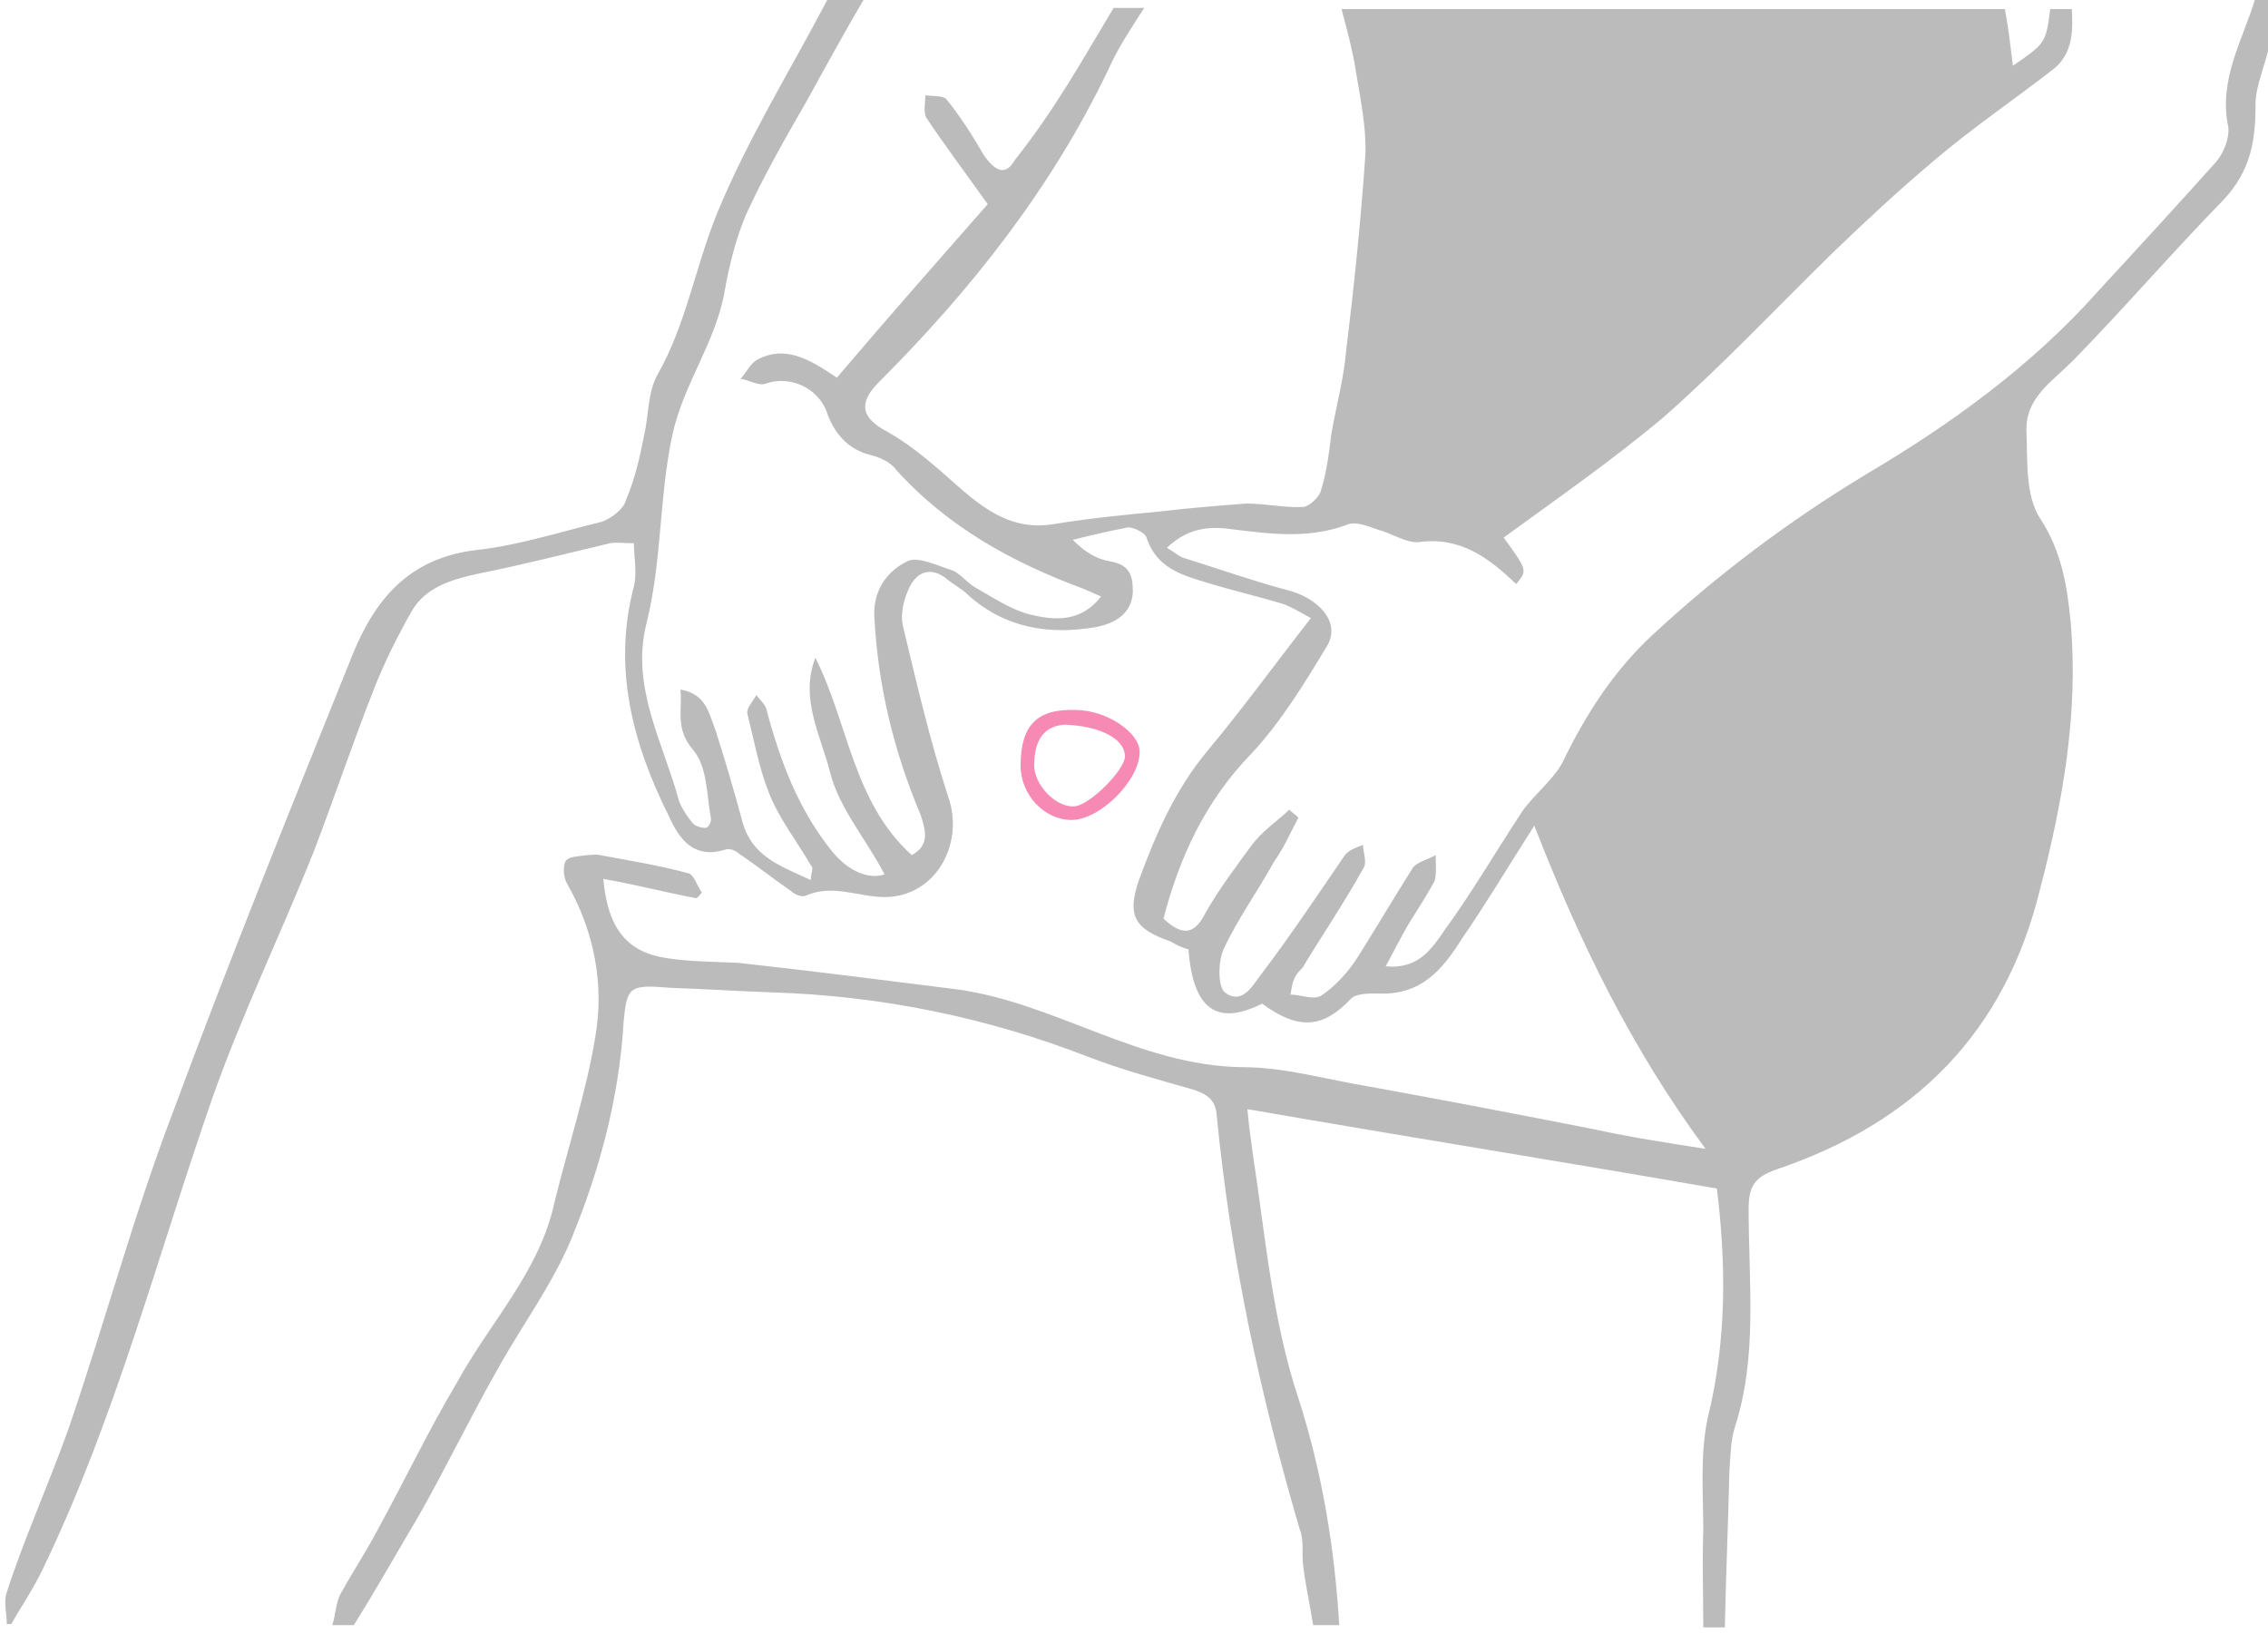 <?xml version="1.0" encoding="utf-8"?>
<!-- Generator: Adobe Illustrator 21.1.0, SVG Export Plug-In . SVG Version: 6.00 Build 0)  -->
<svg version="1.1" id="Layer_1" xmlns="http://www.w3.org/2000/svg" xmlns:xlink="http://www.w3.org/1999/xlink" x="0px" y="0px"
	 width="200px" height="144.1px" viewBox="0 0 200 144.1" style="enable-background:new 0 0 200 144.1;" xml:space="preserve">
<style type="text/css">
	.st0{fill:#BBBBBB;}
	.st1{fill:#F789B5;}
</style>
<g id="ringworm-leg">
	<path class="st0" d="M98.2,0.7c0.9,0,1.9,0,2.7,0c-1.1,1.7-2.3,3.5-3.1,5.3c-5,10.5-12.1,19.5-20.3,27.7c-1.9,1.9-1.5,3.2,0.8,4.4
		c1.6,0.9,3.1,2.1,4.5,3.3c2.9,2.5,5.7,5.6,10.2,4.8c3.1-0.5,6.1-0.8,9.3-1.1c2.5-0.3,5-0.5,7.6-0.7c1.7,0,3.5,0.4,5,0.3
		c0.5,0,1.5-0.9,1.6-1.5c0.5-1.6,0.7-3.3,0.9-4.9c0.4-2.4,1.1-4.9,1.3-7.3c0.7-5.7,1.3-11.5,1.7-17.3c0.1-2.4-0.4-4.8-0.8-7.2
		c-0.3-2-0.8-3.8-1.3-5.7c19.5,0,39,0,58.5,0c0.3,1.6,0.5,3.3,0.7,5c2.9-2,2.9-2,3.3-5c0.7,0,1.2,0,1.9,0c0.1,1.9,0.1,3.8-1.5,5.2
		c-3.6,2.8-7.3,5.3-10.7,8.2c-3.2,2.7-6.1,5.4-9,8.2c-4.9,4.8-9.6,9.8-14.7,14.3c-4.5,3.8-9.4,7.2-14.2,10.7
		c2.1,2.9,2.1,2.9,1.1,4.1c-2.4-2.3-4.9-4.2-8.6-3.7c-1.1,0.1-2.4-0.8-3.6-1.1c-0.9-0.3-2-0.8-2.8-0.4c-3.3,1.2-6.5,0.8-9.8,0.4
		c-2-0.3-4-0.3-6,1.6c0.7,0.4,1.1,0.8,1.5,0.9c2.9,0.9,6,2,9,2.8c2.9,0.7,4.9,2.9,3.6,5c-2,3.3-4,6.6-6.6,9.4
		c-4.1,4.2-6.4,9.2-7.8,14.6c1.6,1.5,2.7,1.5,3.7-0.5c1.2-2.1,2.7-4.1,4.1-6c0.9-1.2,2.1-2,3.3-3.1c0.3,0.3,0.5,0.4,0.8,0.7
		c-0.7,1.3-1.3,2.7-2.1,3.8c-1.5,2.7-3.3,5.2-4.5,7.8c-0.5,1.1-0.5,3.3,0.1,3.8c1.6,1.2,2.5-0.7,3.3-1.7c2.5-3.3,4.9-6.9,7.3-10.4
		c0.4-0.5,1.1-0.7,1.6-0.9c0,0.7,0.4,1.6,0,2.1c-1.6,2.9-3.5,5.7-5.2,8.5c-0.1,0.3-0.5,0.5-0.7,0.9c-0.3,0.4-0.4,1.1-0.5,1.7
		c0.9,0,2,0.5,2.7,0.1c1.2-0.8,2.3-2,3.1-3.2c1.7-2.7,3.3-5.4,5-8.1c0.4-0.5,1.3-0.7,2-1.1c0,0.8,0.1,1.6-0.1,2.3
		c-0.7,1.3-1.5,2.5-2.3,3.8c-0.7,1.2-1.3,2.4-2,3.7c2.9,0.3,4.1-1.6,5.2-3.2c2.4-3.3,4.5-6.9,6.8-10.4c1.1-1.6,2.9-2.9,3.7-4.6
		c2-4.1,4.4-7.8,7.7-10.9c5.8-5.4,12.2-10.2,19-14.3c7.6-4.5,14.6-9.6,20.4-16.1c3.5-3.8,7-7.6,10.4-11.4c0.7-0.8,1.2-2.1,1.1-3.1
		c-0.9-4.2,1.3-7.7,2.4-11.4c0.4,0,0.9,0,1.3,0c0,1.5,0.1,2.9-0.1,4.2c-0.3,1.7-1.2,3.5-1.2,5.2c0,3.2-0.4,5.8-2.8,8.4
		c-4.5,4.6-8.8,9.6-13.3,14.2c-1.9,1.9-4.2,3.3-4.1,6.2c0.1,2.7-0.1,5.7,1.2,7.7c1.9,2.9,2.4,6,2.7,9.2c0.7,8-0.7,15.8-2.7,23.5
		c-3.1,12.7-11.1,20.6-23.2,24.7c-2,0.7-2.5,1.5-2.5,3.5c0,6.5,0.8,13-1.2,19.2c-0.4,1.2-0.4,2.7-0.5,4c-0.1,4.5-0.3,9-0.4,13.7
		c-0.7,0-1.2,0-1.9,0c0-2.8-0.1-5.7,0-8.5c0-3.3-0.3-6.8,0.4-10c1.7-6.9,1.6-13.7,0.8-20.2c-13.8-2.4-27.6-4.6-41.4-7
		c0.1,1.2,0.3,2.7,0.5,4.1c1.1,7.2,1.7,14.5,4,21.4c2.1,6.5,3.2,13.3,3.6,20c-0.8,0-1.5,0-2.3,0c-0.3-1.9-0.7-3.6-0.9-5.4
		c-0.1-1.1,0.1-2.1-0.3-3.1c-3.5-11.9-6.1-24-7.3-36.4c-0.1-1.5-0.9-1.9-2-2.3c-3.1-0.9-6.2-1.7-9.3-2.9c-9-3.5-18.3-5.4-28-5.7
		c-2.9-0.1-6-0.3-8.9-0.4c-3.6-0.3-3.8-0.1-4.1,2.9c-0.4,6.8-2.1,13.1-4.6,19.2c-1.7,4.1-4.4,7.7-6.5,11.5c-2.4,4.2-4.6,8.8-7,13
		c-1.9,3.2-3.7,6.4-5.7,9.6c-0.7,0-1.2,0-1.9,0c0.3-0.9,0.3-1.9,0.7-2.7c1.1-2,2.3-3.8,3.3-5.7c2.4-4.4,4.5-8.8,7-13
		c2.9-5.3,7.3-9.8,8.6-15.9c1.2-4.9,2.8-9.7,3.6-14.6c0.8-4.6-0.1-9.3-2.5-13.5c-0.3-0.5-0.4-1.5-0.1-2c0.3-0.4,1.2-0.4,1.9-0.5
		c0.4,0,0.8-0.1,1.1,0c2.7,0.5,5.2,0.9,7.8,1.6c0.5,0.1,0.8,1.2,1.2,1.7c-0.1,0.1-0.3,0.4-0.5,0.5c-2.7-0.5-5.3-1.2-8.2-1.7
		c0.4,4.4,2.1,6.5,5.7,7c2,0.3,4.1,0.3,6.2,0.4c6.4,0.7,12.6,1.5,19,2.3c8.8,1.1,16.3,6.8,25.5,6.9c3.7,0,7.4,1.1,11.1,1.7
		c6.6,1.2,13.4,2.5,20,3.8c3.2,0.7,6.5,1.2,9.7,1.7c-6.5-8.8-11.1-18.2-15.1-28.5c-2.3,3.6-4.2,6.8-6.4,10c-1.7,2.7-3.6,5-7.4,4.8
		c-0.8,0-2,0-2.4,0.5c-2.3,2.4-4.4,2.9-7.8,0.4c-4,2-6.1,0.5-6.5-4.8c-0.5-0.1-1.1-0.4-1.6-0.7c-3.2-1.1-3.8-2.3-2.8-5.3
		c1.5-4.1,3.2-8,6-11.4c3.1-3.7,6-7.7,9.2-11.8c-0.9-0.5-1.6-0.9-2.3-1.2c-2.3-0.7-4.5-1.2-6.8-1.9s-4.5-1.3-5.4-4
		c-0.1-0.4-1.1-0.9-1.6-0.9c-1.6,0.3-3.3,0.7-4.9,1.1c1.1,1.1,2.1,1.7,3.3,1.9c1.7,0.3,2,1.2,2,2.7c-0.1,2-1.7,2.8-3.3,3.1
		c-4.1,0.7-8,0.1-11.3-2.9c-0.5-0.5-1.3-0.9-2-1.5c-1.6-1.1-2.7-0.1-3.2,1.1c-0.4,0.9-0.7,2.1-0.5,3.1c1.2,5,2.4,10.2,4,15.1
		c1.5,4.2-1.1,8.9-5.6,8.9c-2.3,0-4.6-1.2-7-0.1c-0.3,0.1-0.9-0.1-1.2-0.4c-1.6-1.1-3.1-2.3-4.6-3.3c-0.3-0.3-0.8-0.5-1.2-0.4
		c-2.8,0.9-4.1-0.9-5-2.9c-3.2-6.4-5-13.1-3.1-20.3c0.3-1.2,0-2.5,0-3.8c-0.8,0-1.6-0.1-2.1,0c-3.8,0.9-7.7,1.9-11.7,2.7
		c-2.3,0.5-4.6,1.2-5.8,3.3s-2.4,4.5-3.3,6.8c-1.9,4.8-3.5,9.6-5.3,14.3c-2.9,7.3-6.4,14.5-9,21.9c-4.8,13.8-8.5,28.1-14.9,41.4
		c-0.8,1.7-1.9,3.3-2.8,4.9c-0.1,0-0.3,0-0.4,0c0-0.9-0.3-2,0-2.8C2,136,4.2,131.1,6,126.1c3.2-9.3,5.7-18.7,9.2-27.9
		c5-13.5,10.5-27.1,15.9-40.5c2-4.9,5-8.5,10.9-9.2c3.7-0.4,7.4-1.6,11.1-2.5c0.8-0.3,1.9-1.1,2.1-1.9c0.8-1.9,1.2-3.7,1.6-5.7
		c0.4-1.7,0.3-3.8,1.2-5.4c2.5-4.4,3.3-9.4,5.2-14.1c2.7-6.6,6.5-12.7,9.8-19c1.1,0,2.1,0,3.2,0c-1.7,2.9-3.3,5.8-5,8.9
		c-1.9,3.3-3.8,6.6-5.4,10.1c-0.9,2.1-1.5,4.5-1.9,6.8c-0.8,4.5-3.6,8.1-4.6,12.6c-1.2,5.6-0.9,11.1-2.3,16.7s1.5,10.5,2.9,15.7
		c0.3,0.7,0.7,1.3,1.2,1.9c0.3,0.3,0.8,0.4,1.1,0.4c0.3,0,0.5-0.5,0.5-0.8c-0.4-2.1-0.3-4.6-1.6-6.1c-1.6-1.9-0.9-3.5-1.1-5.3
		c2.3,0.4,2.5,2.1,3.1,3.6c0.8,2.5,1.6,5.2,2.3,7.8c0.8,3.3,3.3,4.1,6.1,5.4c0-0.7,0.3-1.1,0-1.3c-1.2-2.1-2.8-4.1-3.7-6.4
		c-0.9-2.3-1.3-4.6-1.9-7c-0.1-0.4,0.5-1.1,0.8-1.6c0.3,0.4,0.8,0.8,0.9,1.3c1.2,4.5,2.8,8.8,5.8,12.5c1.3,1.6,3.1,2.5,4.6,2
		c-1.6-3.1-4-5.8-4.8-9c-0.8-3.2-2.7-6.5-1.3-10.1c2.9,5.7,3.3,12.7,8.5,17.4c1.5-0.8,1.3-2,0.8-3.5c-2.4-5.7-3.8-11.5-4.1-17.6
		c-0.1-2.3,1.2-4,2.9-4.8c0.9-0.5,2.7,0.4,4,0.8c0.7,0.3,1.3,1.1,2,1.5c1.6,0.9,3.2,2,4.9,2.4c2.1,0.5,4.4,0.7,6.2-1.6
		c-0.7-0.3-1.1-0.5-1.6-0.7c-6.2-2.3-11.9-5.4-16.5-10.5c-0.5-0.7-1.5-1.1-2.3-1.3c-2-0.5-3.2-2-3.8-3.8c-0.8-2.1-3.2-3.2-5.3-2.5
		c-0.7,0.3-1.5-0.3-2.3-0.4c0.5-0.5,0.8-1.3,1.5-1.7c2.5-1.3,4.6,0,7,1.6c4.5-5.3,9-10.4,13.3-15.3c-2-2.8-3.8-5.2-5.4-7.6
		c-0.3-0.5-0.1-1.3-0.1-2c0.7,0.1,1.6,0,1.9,0.4c1.2,1.5,2.3,3.2,3.2,4.8c1.1,1.6,2,1.9,2.8,0.5C93,9.7,95.5,5.2,98.2,0.7z"/>
	<path class="st1" d="M90,67.5c0-3.6,1.5-5,4.8-4.9c2.8,0,5.7,2,5.7,3.7c0,2.5-3.5,6-6,6C92.1,72.3,90,70.1,90,67.5z M91.2,67.5
		c0,1.7,1.9,3.7,3.5,3.6c1.3,0,4.5-3.2,4.5-4.4c0-1.6-2.3-2.7-5.3-2.8C92.1,64,91.2,65.2,91.2,67.5z"/>
</g>
</svg>
